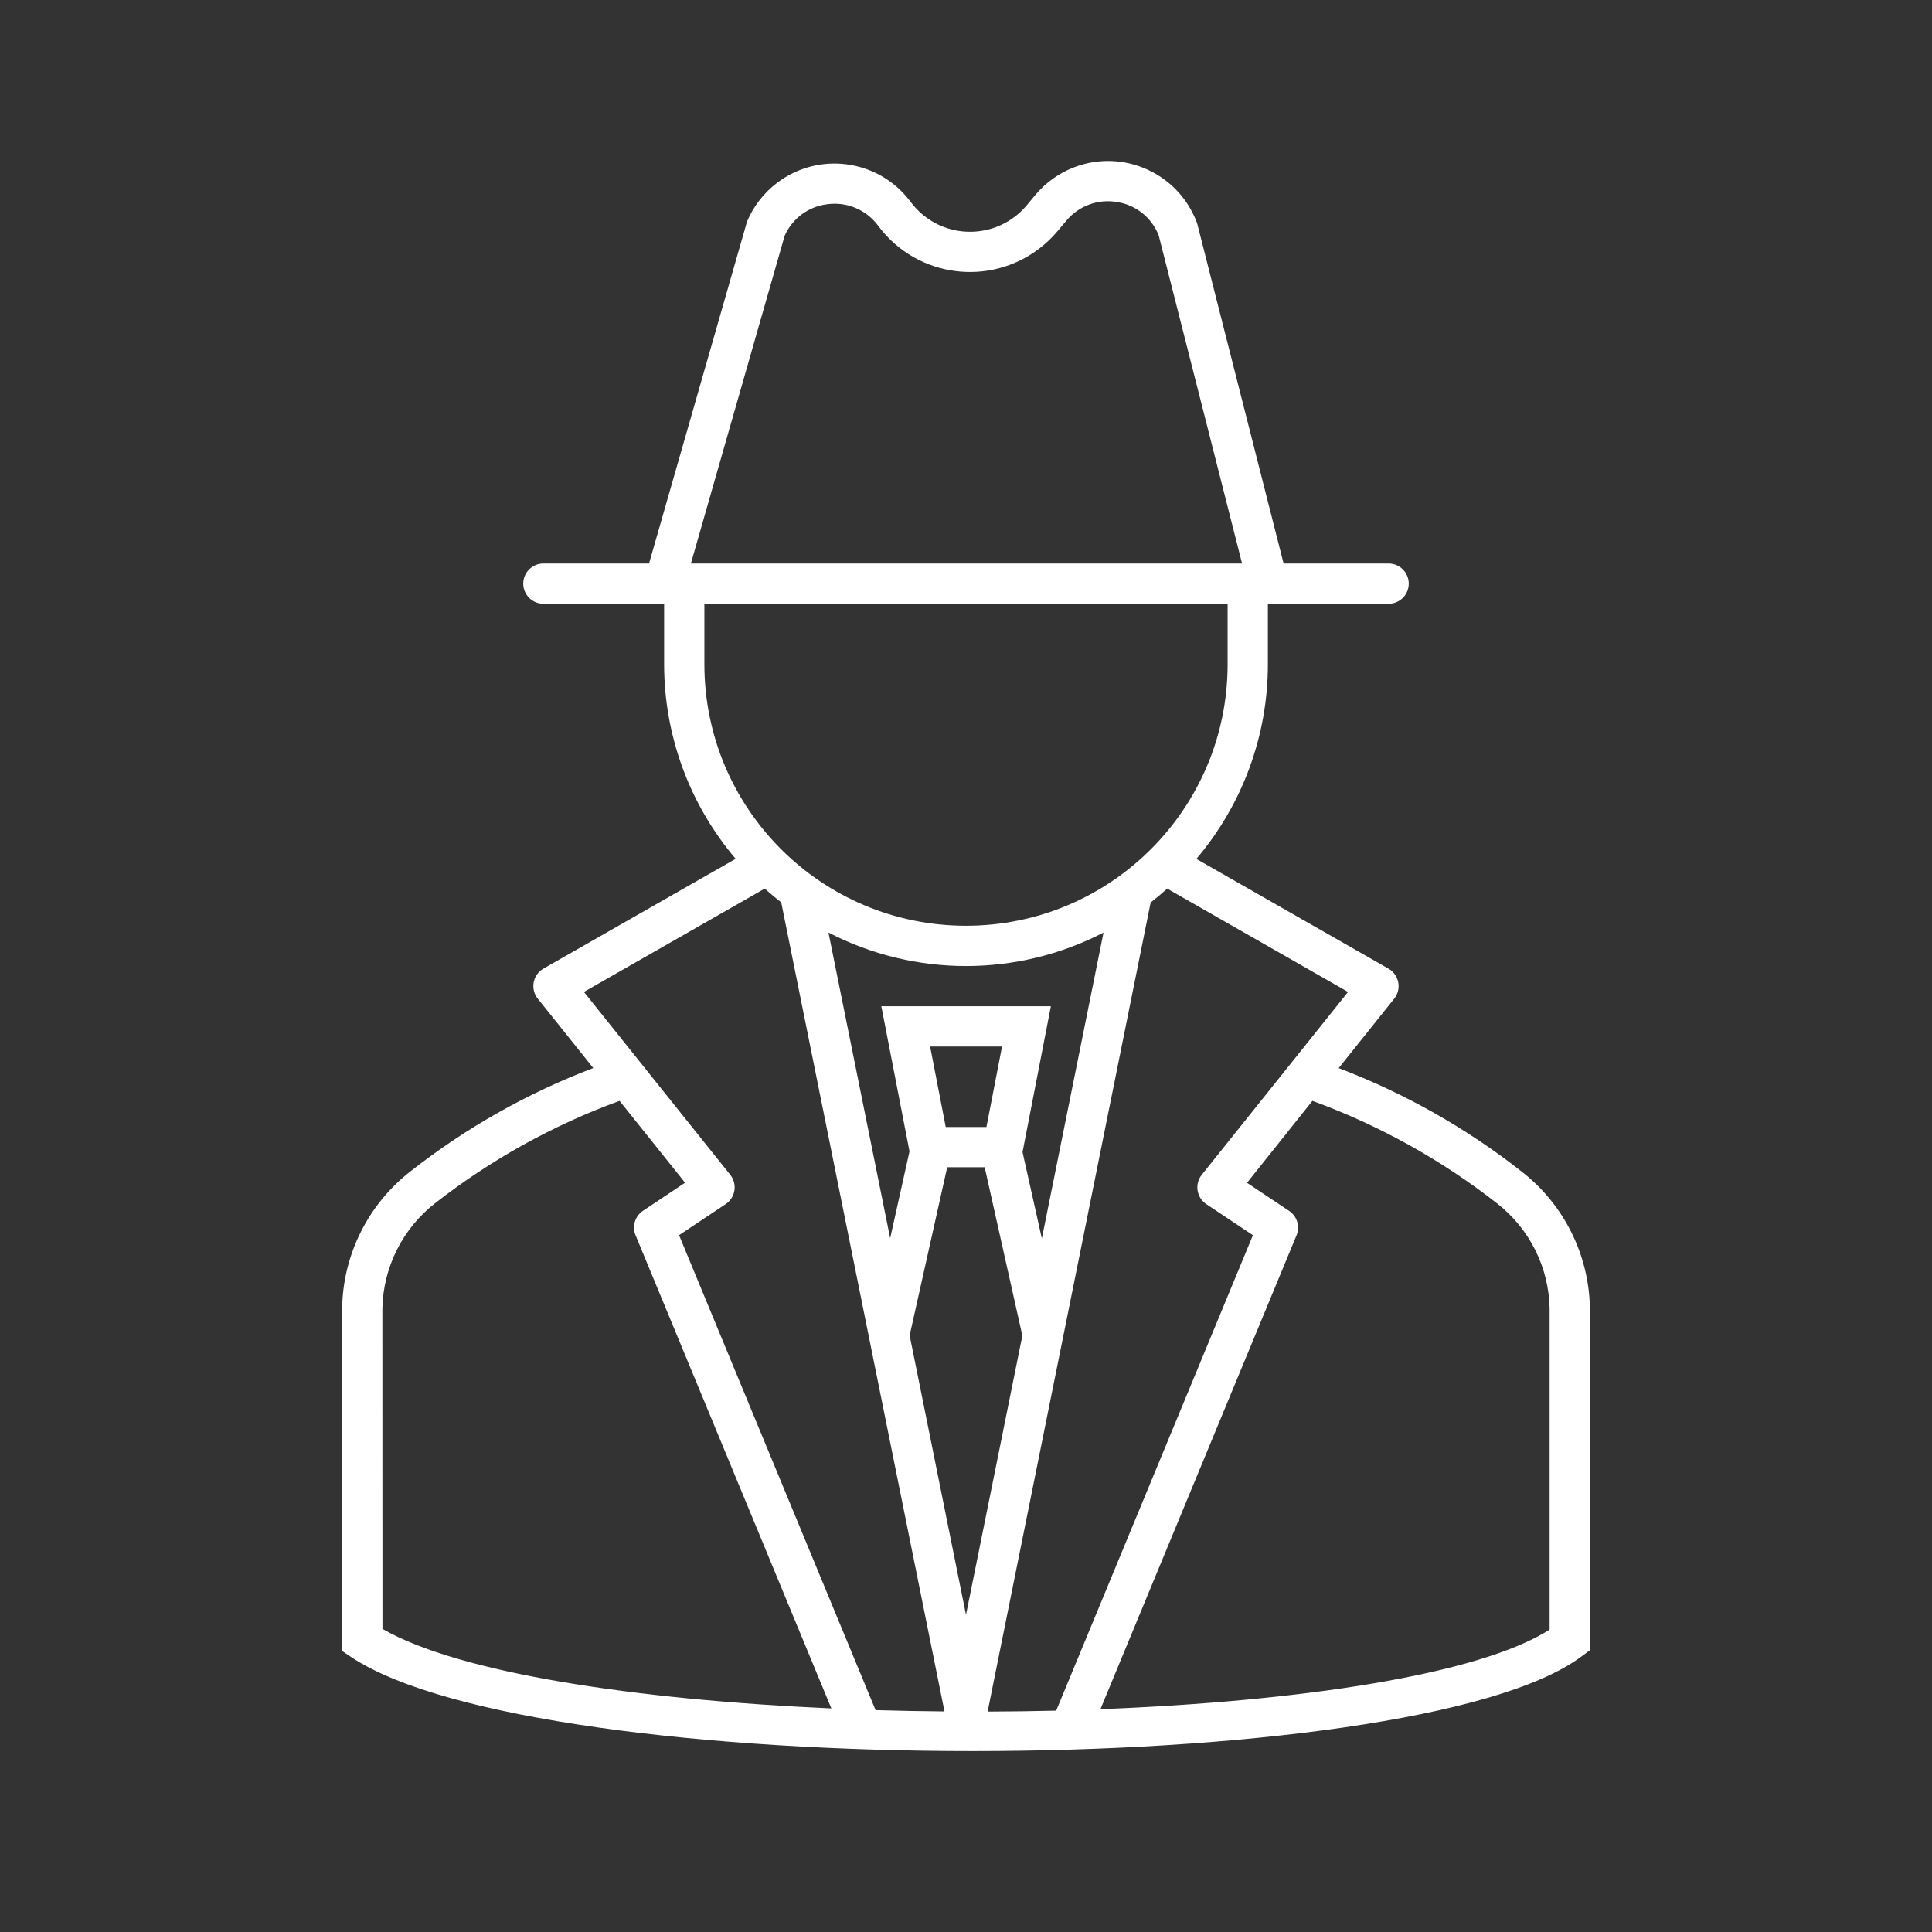 <svg width="96" height="96" xmlns="http://www.w3.org/2000/svg" xmlns:xlink="http://www.w3.org/1999/xlink" xml:space="preserve" overflow="hidden"><rect width="100%" height="100%" fill="#333333" stroke="none"/><g transform="translate(-396 -143)"><path d="M471.628 201.229C468.87 199.059 465.798 197.321 462.518 196.073L465.276 192.625C465.621 192.194 465.552 191.565 465.12 191.219 465.08 191.187 465.037 191.158 464.992 191.132L455.445 185.679C457.742 182.978 459.003 179.546 459 176L459 173 465 173C465.552 173 466 172.552 466 172 466 171.448 465.552 171 465 171L459.781 171 455.5 154.155 455.47 154.055C454.554 151.619 451.836 150.386 449.4 151.302 448.648 151.585 447.981 152.055 447.462 152.668L447 153.223C445.684 154.769 443.364 154.956 441.818 153.64 441.621 153.472 441.443 153.284 441.285 153.079L441.209 152.979C439.629 150.91 436.67 150.514 434.601 152.095 433.949 152.593 433.439 153.252 433.12 154.008L428.25 171 423 171C422.448 171 422 171.448 422 172 422 172.552 422.448 173 423 173L429 173 429 176C428.999 179.545 430.259 182.974 432.555 185.675L423.006 191.129C422.526 191.403 422.36 192.014 422.634 192.493 422.659 192.538 422.689 192.581 422.721 192.622L425.48 196.07C422.206 197.314 419.139 199.048 416.385 201.213 414.29 202.849 413.046 205.343 413 208L413 225.035 413.445 225.335C418.121 228.453 431.273 230.009 444.318 230.009 457.418 230.009 470.411 228.439 474.591 225.303L475 225 475 207.982C474.949 205.338 473.711 202.858 471.628 201.229ZM453.175 187.845C453.458 187.625 453.731 187.395 453.998 187.156L462.984 192.289 455.715 201.375C455.37 201.806 455.44 202.436 455.871 202.781 455.893 202.799 455.917 202.816 455.941 202.832L458.257 204.376 448.482 228C447.353 228.028 446.215 228.043 445.075 228.047ZM442.993 199 442.217 195 445.791 195 445.015 199ZM439.793 193 441.193 200.212 440.232 204.526 437.166 189.339C441.452 191.556 446.547 191.556 450.833 189.339L447.769 204.539 446.809 200.248 448.217 193ZM443.066 201 444.928 201 446.8 209.367 444 223.239 441.2 209.355ZM434.986 154.724C435.363 153.859 436.17 153.259 437.107 153.148 438.069 153.016 439.028 153.413 439.614 154.188L439.689 154.288C441.594 156.778 445.158 157.252 447.647 155.346 447.969 155.1 448.264 154.82 448.526 154.511L448.993 153.957C449.615 153.216 450.588 152.867 451.539 153.043 452.463 153.197 453.237 153.827 453.576 154.7L457.718 171 430.33 171ZM431 173 457 173 457 176C457 183.18 451.18 189 444 189 436.82 189 431 183.18 431 176ZM442.931 228.04C441.786 228.03 440.645 228.008 439.507 227.975L429.742 204.375 432.059 202.831C432.518 202.525 432.643 201.904 432.336 201.444 432.32 201.42 432.303 201.397 432.285 201.374L425.015 192.288 434 187.154C434.266 187.392 434.537 187.622 434.819 187.841ZM415 208.024C415.04 205.967 416.008 204.039 417.633 202.777 420.4 200.617 423.489 198.904 426.786 197.7L430.041 201.769 427.949 203.164C427.552 203.429 427.398 203.937 427.58 204.378L437.31 227.89C427.623 227.46 418.832 226.143 415.004 223.939ZM473 223.976C469.462 226.227 460.567 227.542 450.68 227.928L460.424 204.382C460.606 203.941 460.452 203.433 460.055 203.168L457.963 201.773 461.213 197.7C464.515 198.906 467.608 200.623 470.378 202.787 471.992 204.042 472.955 205.956 473 208Z" fill="#FFFFFF"/></g></svg>